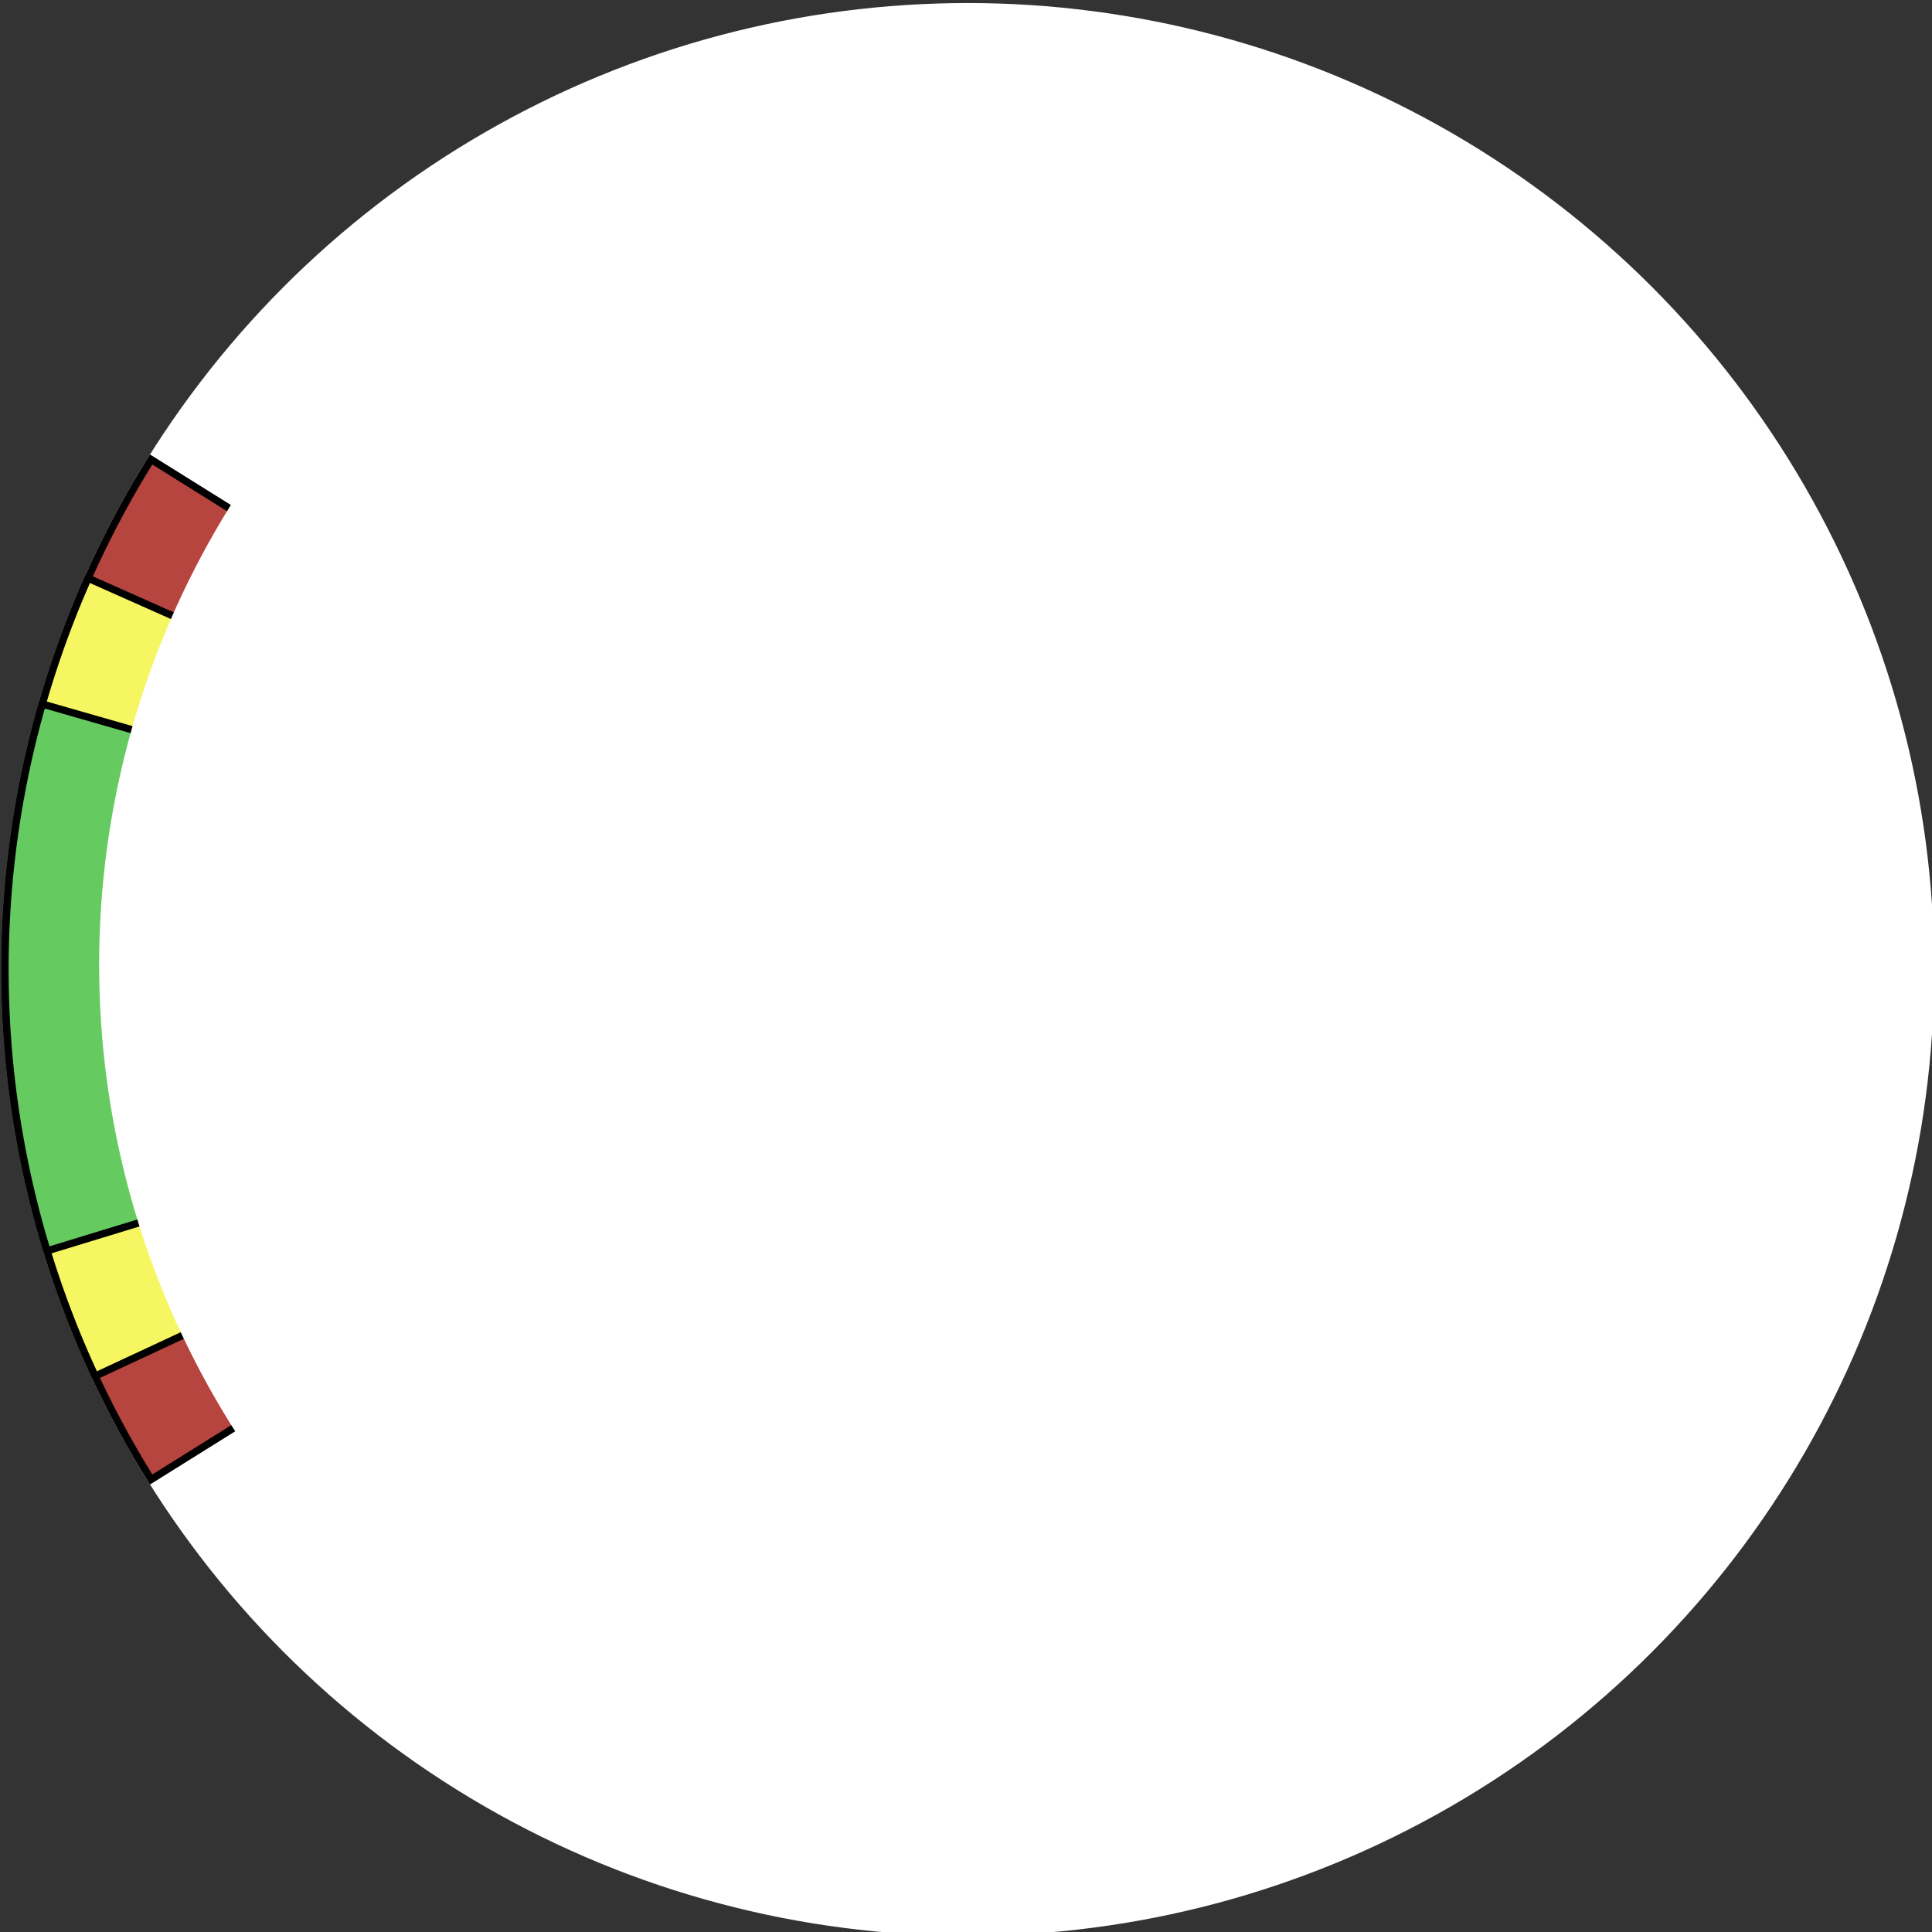 <?xml version="1.0" encoding="UTF-8" standalone="no"?>
<svg
   xmlns:dc="http://purl.org/dc/elements/1.1/"
   xmlns:cc="http://creativecommons.org/ns#"
   xmlns:rdf="http://www.w3.org/1999/02/22-rdf-syntax-ns#"
   xmlns:svg="http://www.w3.org/2000/svg"
   xmlns="http://www.w3.org/2000/svg"
   xmlns:sodipodi="http://sodipodi.sourceforge.net/DTD/sodipodi-0.dtd"
   xmlns:inkscape="http://www.inkscape.org/namespaces/inkscape"
   id="svg3792"
   version="1.1"
   viewBox="0 0 53 53"
   height="53mm"
   width="53mm"
   sodipodi:docname="pitchCircle.svg"
   inkscape:version="0.92.4 (5da689c313, 2019-01-14)">
  <rect x="0" y="0" width="53" height="53" fill="#333333" stroke="none"/>
  <sodipodi:namedview
     pagecolor="#ffffff"
     bordercolor="#666666"
     borderopacity="1"
     objecttolerance="10"
     gridtolerance="10"
     guidetolerance="10"
     inkscape:pageopacity="0"
     inkscape:pageshadow="2"
     inkscape:window-width="1920"
     inkscape:window-height="1017"
     id="namedview13"
     showgrid="false"
     inkscape:snap-page="true"
     inkscape:snap-center="true"
     inkscape:snap-object-midpoints="true"
     inkscape:snap-midpoints="true"
     inkscape:snap-smooth-nodes="true"
     inkscape:snap-intersection-paths="true"
     inkscape:object-paths="true"
     inkscape:snap-bbox="true"
     inkscape:bbox-paths="true"
     inkscape:bbox-nodes="true"
     inkscape:snap-bbox-edge-midpoints="true"
     inkscape:snap-bbox-midpoints="true"
     inkscape:zoom="4"
     inkscape:cx="82.452189"
     inkscape:cy="103.72715"
     inkscape:window-x="1912"
     inkscape:window-y="-8"
     inkscape:window-maximized="1"
     inkscape:current-layer="g3070-7" />
  <defs
     id="defs3786" />
  <g
     transform="translate(0,-244)"
     id="layer1">
    <g
       style="stroke-width:0.996"
       id="g3085-3"
       transform="matrix(1.004,0,0,1.004,-89.803,42.27)">
      <circle
         style="opacity:1;fill:#ffffff;fill-opacity:1;fill-rule:nonzero;stroke:#ffffff;stroke-width:0.199;stroke-linecap:round;stroke-linejoin:round;stroke-miterlimit:4;stroke-dasharray:none;stroke-dashoffset:0;stroke-opacity:1;paint-order:markers fill stroke"
         id="path2650-0-0-6-6"
         r="26.306"
         cy="227.415"
         cx="115.888" />
      <g
         id="g3070-7"
         transform="translate(-52.611,-52.611)"
         style="stroke-width:0.996">
        <path
           transform="scale(1,-1)"
           d="m 146.186,-266.092 a 26.306,26.306 0 0 1 0.001,-27.87 l 22.311,13.936 z"
           sodipodi:end="3.6999235"
           sodipodi:start="2.5833665"
           sodipodi:ry="26.305626"
           sodipodi:rx="26.305626"
           sodipodi:cy="-280.02585"
           sodipodi:cx="168.49875"
           sodipodi:type="arc"
           id="path2650-0-7-4-6-8-5-9"
           style="opacity:1;fill:#b6443f;fill-opacity:1;fill-rule:nonzero;stroke:#000000;stroke-width:0.199;stroke-linecap:round;stroke-linejoin:miter;stroke-miterlimit:4;stroke-dasharray:none;stroke-dashoffset:0;stroke-opacity:1;paint-order:markers fill stroke" />
        <path
           transform="scale(1,-1)"
           d="m 144.463,-269.336 a 26.306,26.306 0 0 1 0.193,-21.802 l 23.843,11.113 z"
           sodipodi:end="3.5777504"
           sodipodi:start="2.7231325"
           sodipodi:ry="26.305626"
           sodipodi:rx="26.305626"
           sodipodi:cy="-280.02585"
           sodipodi:cx="168.49875"
           sodipodi:type="arc"
           id="path2650-0-7-4-63-1-7"
           style="opacity:1;fill:#f6f662;fill-opacity:1;fill-rule:nonzero;stroke:#000000;stroke-width:0.199;stroke-linecap:round;stroke-linejoin:round;stroke-miterlimit:4;stroke-dasharray:none;stroke-dashoffset:0;stroke-opacity:1;paint-order:markers fill stroke" />
        <path
           transform="scale(1,-1)"
           d="m 143.212,-272.774 a 26.306,26.306 0 0 1 0.13,-14.942 l 25.156,7.691 z"
           sodipodi:end="3.4382812"
           sodipodi:start="2.8623051"
           sodipodi:ry="26.305626"
           sodipodi:rx="26.305626"
           sodipodi:cy="-280.02585"
           sodipodi:cx="168.49875"
           sodipodi:type="arc"
           id="path2650-0-7-8-6-1"
           style="opacity:1;fill:#65cb61;fill-opacity:1;fill-rule:nonzero;stroke:#000000;stroke-width:0.199;stroke-linecap:round;stroke-linejoin:round;stroke-miterlimit:4;stroke-dasharray:none;stroke-dashoffset:0;stroke-opacity:1;paint-order:markers fill stroke" />
      </g>
      <circle
         style="opacity:1;fill:#ffffff;fill-opacity:1;fill-rule:nonzero;stroke:none;stroke-width:0.199;stroke-linecap:round;stroke-linejoin:round;stroke-miterlimit:4;stroke-dasharray:none;stroke-dashoffset:0;stroke-opacity:1;paint-order:stroke markers fill"
         id="path2650-0-6-6-0"
         cx="115.875"
         cy="227.286"
         r="23.721" />
    </g>
  </g>
</svg>
